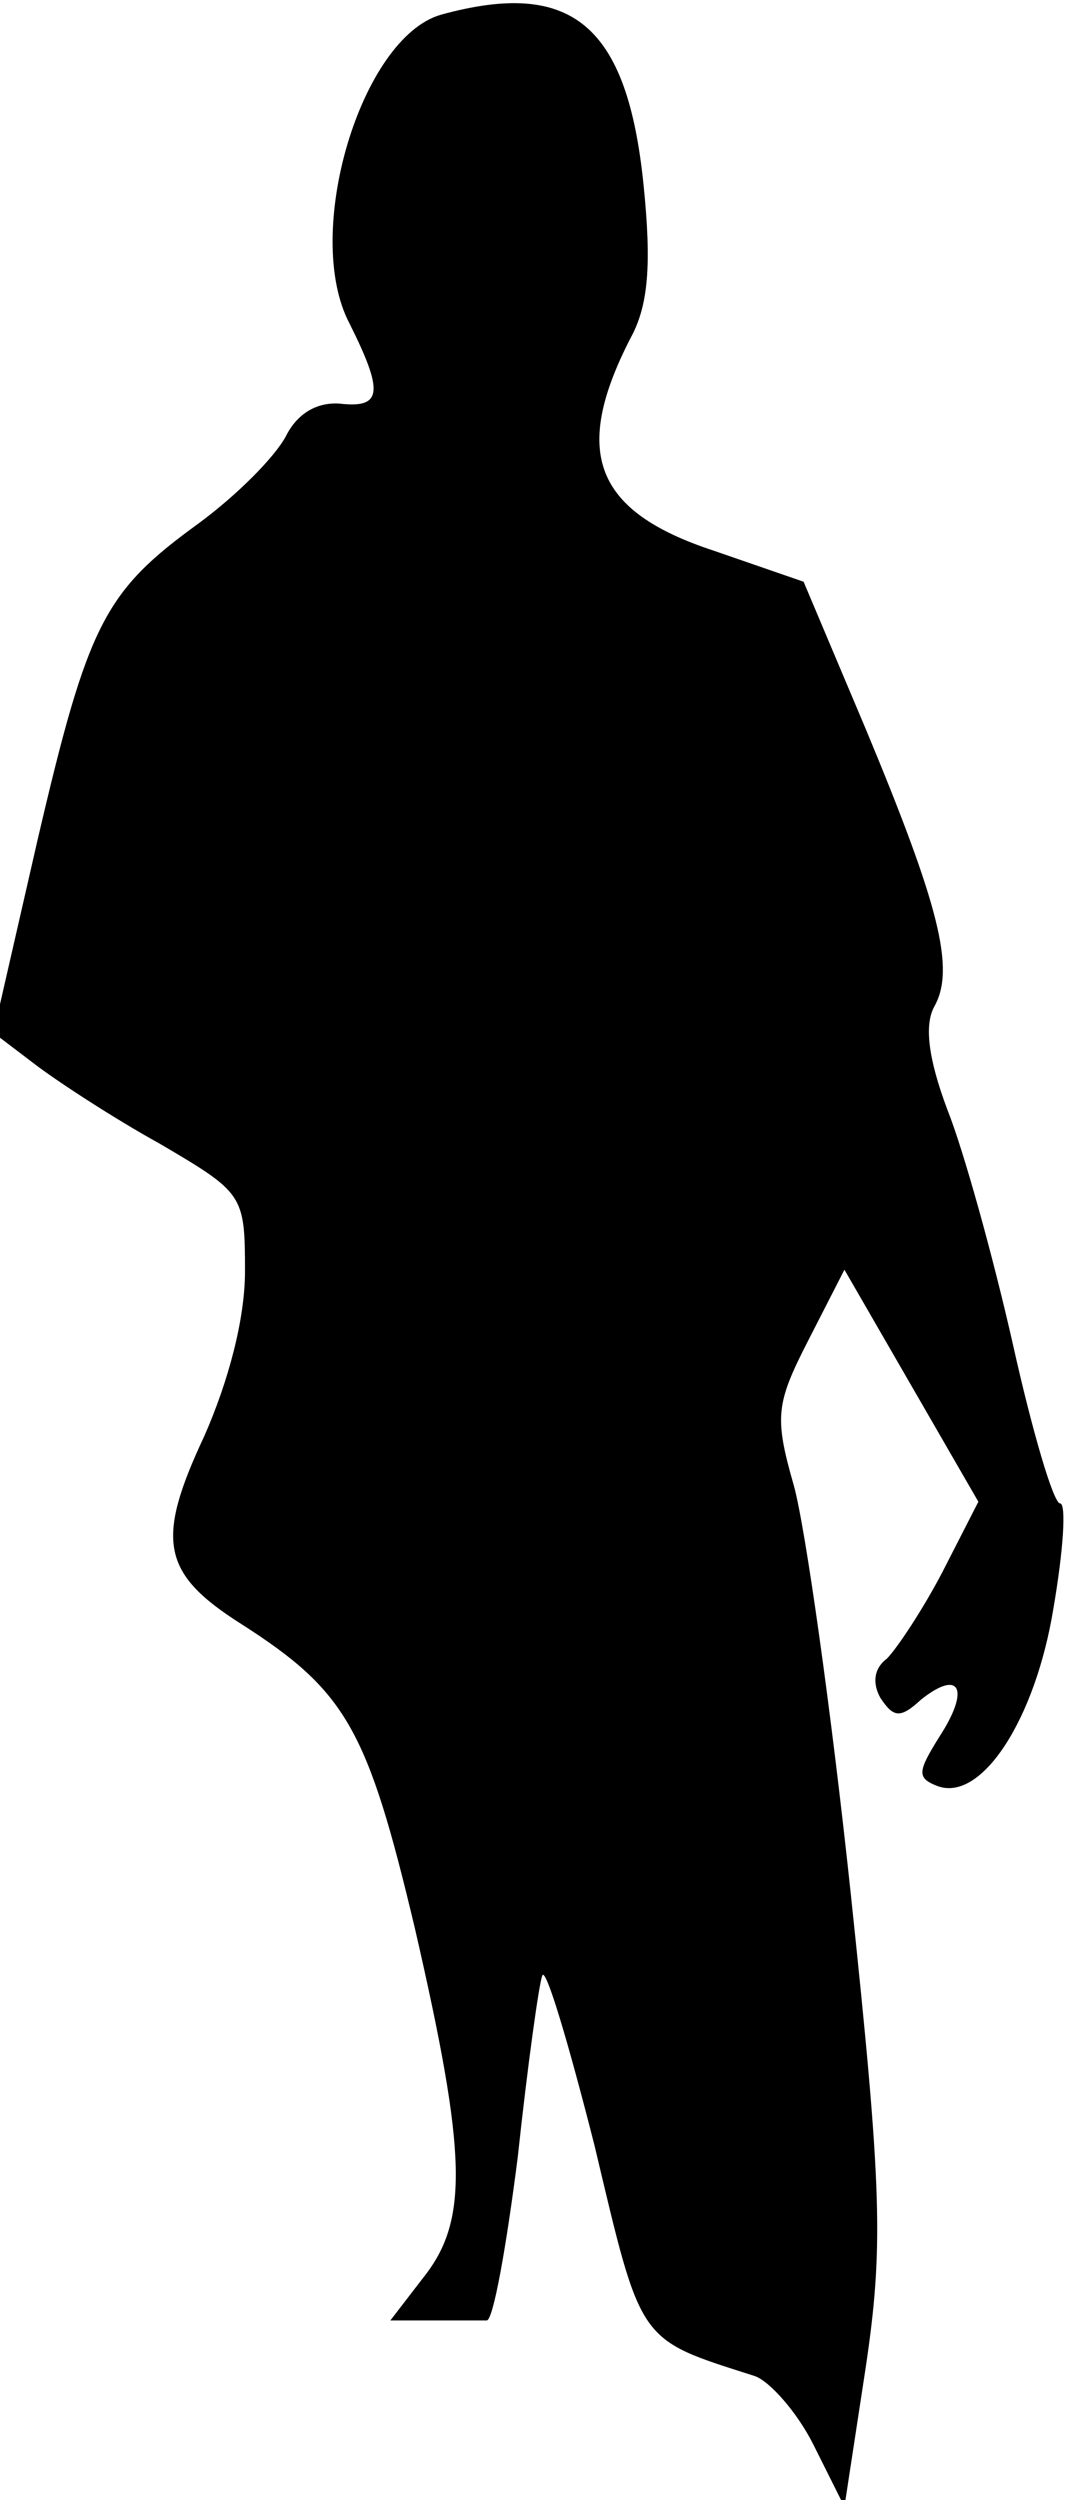 <?xml version="1.0" standalone="no"?>
<!DOCTYPE svg PUBLIC "-//W3C//DTD SVG 20010904//EN"
 "http://www.w3.org/TR/2001/REC-SVG-20010904/DTD/svg10.dtd">
<svg version="1.0" xmlns="http://www.w3.org/2000/svg"
 width="66pt" height="153pt" viewBox="0 0 66 153"
 preserveAspectRatio="xMidYMid meet">
<g transform="translate(0,153) scale(0.1,-0.1)"
fill="#000000" stroke="none">
<path fill="#000000" stroke="none" d="M270 1521 c-49 -14 -85 -134 -56 -189
21 -42 20 -52 -6 -49 -14 1 -26 -6 -33 -20 -7 -13 -30 -36 -53 -53 -58 -42
-68 -61 -99 -194 l-27 -118 25 -19 c13 -10 48 -33 77 -49 51 -30 52 -31 52
-78 0 -29 -10 -67 -25 -101 -30 -64 -26 -84 23 -115 64 -41 77 -64 106 -186
32 -139 33 -179 5 -214 l-20 -26 25 0 c14 0 29 0 34 0 4 0 12 45 19 100 6 56
13 106 15 111 2 6 16 -41 32 -104 29 -122 26 -118 98 -141 9 -3 26 -22 36 -42
l19 -38 13 85 c11 74 10 109 -9 289 -12 113 -28 226 -35 251 -12 42 -11 50 9
89 l22 43 41 -71 41 -71 -22 -43 c-12 -23 -28 -47 -34 -53 -8 -6 -9 -15 -4
-24 8 -12 12 -13 25 -1 24 19 30 6 11 -23 -13 -21 -14 -25 -1 -30 27 -10 60
41 71 109 6 35 8 64 4 64 -4 0 -17 44 -29 98 -12 53 -30 118 -40 143 -12 32
-14 52 -8 63 13 23 3 62 -42 170 l-38 90 -55 19 c-73 24 -87 60 -51 130 11 20
13 45 8 94 -10 98 -44 126 -124 104z"/>
</g>
</svg>
